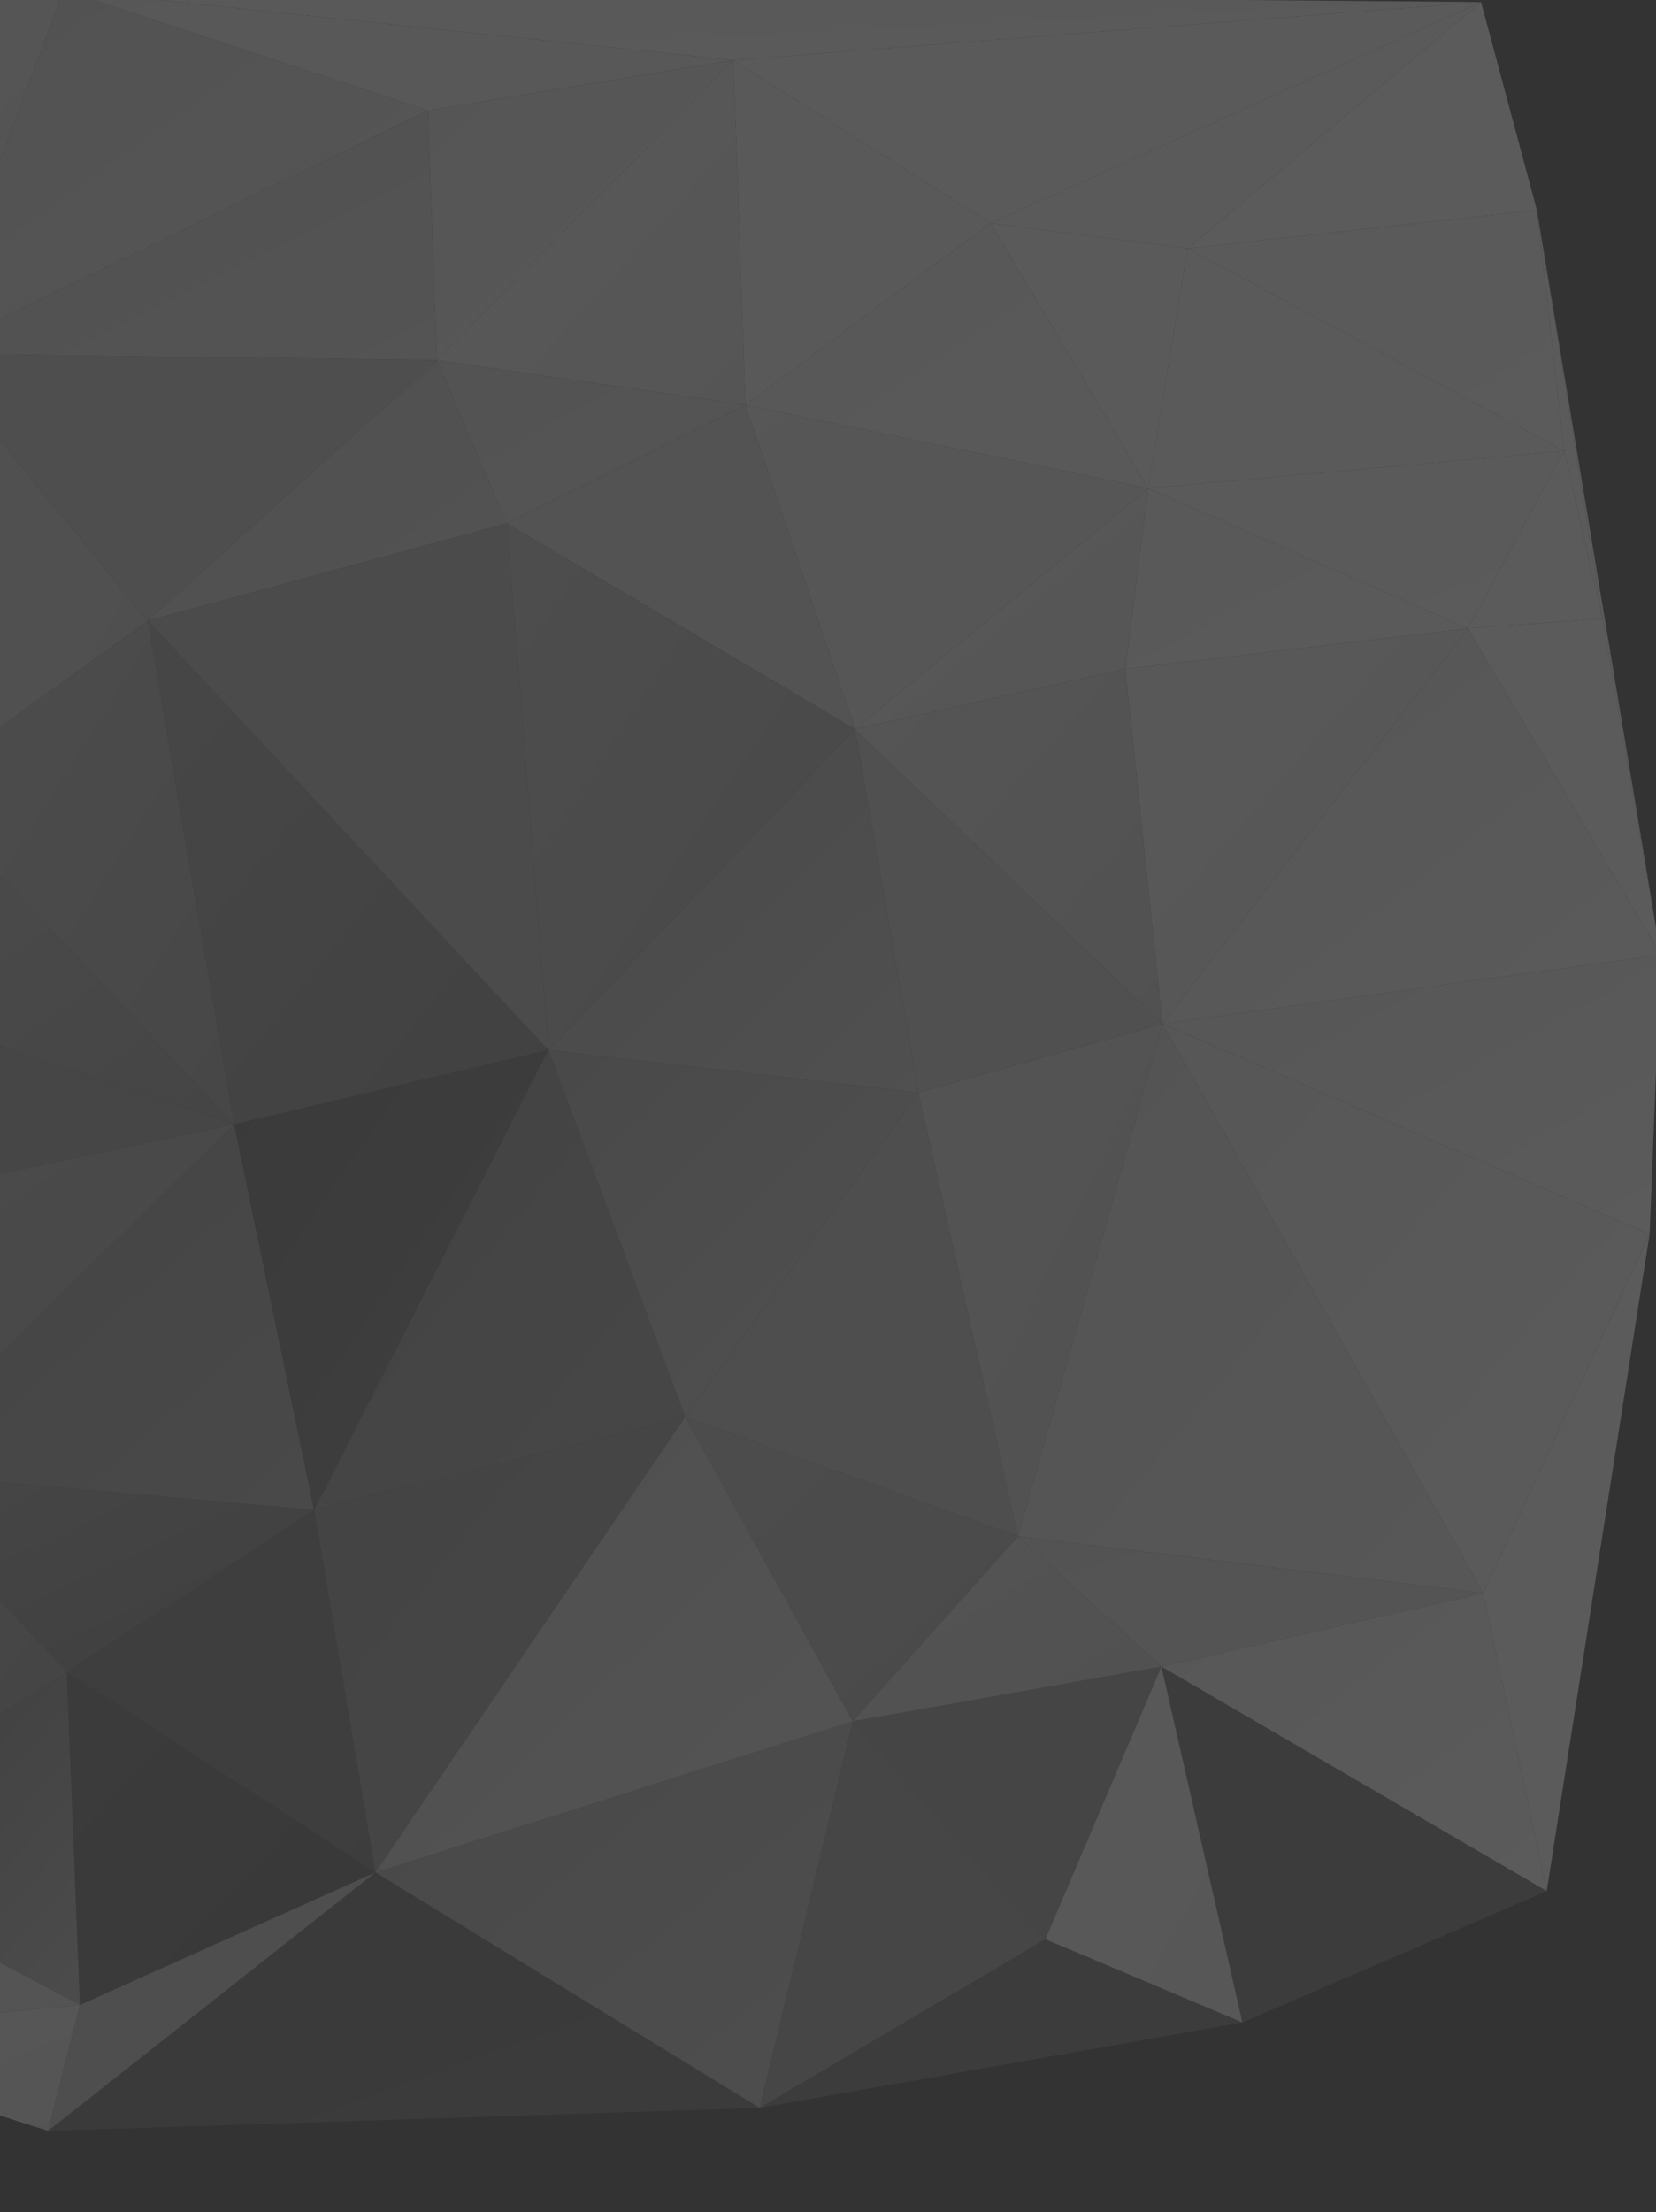 <svg id="レイヤー_1" data-name="レイヤー 1" xmlns="http://www.w3.org/2000/svg" xmlns:xlink="http://www.w3.org/1999/xlink" width="2123" height="2835" viewBox="0 0 2123 2835">
  <rect x="0" y="0" width="2123" height="2835" fill="#333333" stroke="none"/>
  <defs>
    <style>
      .cls-1 {
        fill: none;
      }

      .cls-2 {
        clip-path: url(#clip-path);
      }

      .cls-3 {
        opacity: 0.2;
      }

      .cls-4 {
        fill: url(#linear-gradient);
      }

      .cls-5 {
        fill: url(#linear-gradient-2);
      }

      .cls-6 {
        fill: url(#linear-gradient-3);
      }

      .cls-7 {
        fill: url(#linear-gradient-4);
      }

      .cls-33, .cls-35, .cls-8 {
        opacity: 0.5;
      }

      .cls-8 {
        fill: url(#linear-gradient-5);
      }

      .cls-24, .cls-26, .cls-9 {
        opacity: 0.8;
      }

      .cls-9 {
        fill: url(#linear-gradient-6);
      }

      .cls-10 {
        fill: url(#linear-gradient-7);
      }

      .cls-11 {
        fill: url(#linear-gradient-8);
      }

      .cls-12 {
        fill: url(#linear-gradient-9);
      }

      .cls-13 {
        fill: url(#linear-gradient-10);
      }

      .cls-14 {
        fill: url(#linear-gradient-11);
      }

      .cls-15 {
        fill: url(#linear-gradient-12);
      }

      .cls-16 {
        fill: url(#linear-gradient-13);
      }

      .cls-17 {
        fill: url(#linear-gradient-14);
      }

      .cls-18 {
        fill: url(#linear-gradient-15);
      }

      .cls-19 {
        fill: url(#linear-gradient-16);
      }

      .cls-20 {
        fill: url(#linear-gradient-17);
      }

      .cls-21 {
        fill: url(#linear-gradient-18);
      }

      .cls-22 {
        fill: url(#linear-gradient-19);
      }

      .cls-23 {
        fill: url(#linear-gradient-20);
      }

      .cls-24 {
        fill: url(#linear-gradient-21);
      }

      .cls-25 {
        fill: url(#linear-gradient-22);
      }

      .cls-26 {
        fill: url(#linear-gradient-23);
      }

      .cls-27 {
        fill: url(#linear-gradient-24);
      }

      .cls-28 {
        fill: url(#linear-gradient-25);
      }

      .cls-29 {
        fill: url(#linear-gradient-26);
      }

      .cls-30 {
        fill: url(#linear-gradient-27);
      }

      .cls-31 {
        fill: url(#linear-gradient-28);
      }

      .cls-32 {
        fill: url(#linear-gradient-29);
      }

      .cls-33 {
        fill: url(#linear-gradient-30);
      }

      .cls-34 {
        fill: url(#linear-gradient-31);
      }

      .cls-35 {
        fill: url(#linear-gradient-32);
      }

      .cls-36, .cls-69, .cls-75 {
        opacity: 0.25;
      }

      .cls-36 {
        fill: url(#linear-gradient-33);
      }

      .cls-37 {
        opacity: 0.7;
        fill: url(#linear-gradient-34);
      }

      .cls-38 {
        fill: url(#linear-gradient-35);
      }

      .cls-39 {
        fill: url(#linear-gradient-36);
      }

      .cls-40 {
        fill: url(#linear-gradient-37);
      }

      .cls-41 {
        fill: url(#linear-gradient-38);
      }

      .cls-42 {
        fill: url(#linear-gradient-39);
      }

      .cls-43 {
        fill: url(#linear-gradient-40);
      }

      .cls-44 {
        fill: url(#linear-gradient-41);
      }

      .cls-45 {
        fill: url(#linear-gradient-42);
      }

      .cls-46 {
        fill: url(#linear-gradient-43);
      }

      .cls-47 {
        fill: url(#linear-gradient-44);
      }

      .cls-48 {
        fill: url(#linear-gradient-45);
      }

      .cls-49 {
        fill: url(#linear-gradient-46);
      }

      .cls-50 {
        fill: url(#linear-gradient-47);
      }

      .cls-51 {
        fill: url(#linear-gradient-48);
      }

      .cls-52 {
        fill: url(#linear-gradient-49);
      }

      .cls-53 {
        fill: url(#linear-gradient-50);
      }

      .cls-54 {
        fill: url(#linear-gradient-51);
      }

      .cls-55 {
        fill: url(#linear-gradient-52);
      }

      .cls-56 {
        fill: url(#linear-gradient-53);
      }

      .cls-57 {
        fill: url(#linear-gradient-54);
      }

      .cls-58 {
        fill: url(#linear-gradient-55);
      }

      .cls-59 {
        fill: url(#linear-gradient-56);
      }

      .cls-60 {
        fill: url(#linear-gradient-57);
      }

      .cls-61 {
        fill: url(#linear-gradient-58);
      }

      .cls-62 {
        fill: url(#linear-gradient-59);
      }

      .cls-63 {
        fill: url(#linear-gradient-60);
      }

      .cls-64 {
        fill: url(#linear-gradient-61);
      }

      .cls-65 {
        fill: url(#linear-gradient-62);
      }

      .cls-66 {
        fill: url(#linear-gradient-63);
      }

      .cls-67 {
        fill: url(#linear-gradient-64);
      }

      .cls-68 {
        fill: url(#linear-gradient-65);
      }

      .cls-69 {
        fill: url(#linear-gradient-66);
      }

      .cls-70 {
        fill: url(#linear-gradient-67);
      }

      .cls-71 {
        fill: url(#linear-gradient-68);
      }

      .cls-72 {
        fill: url(#linear-gradient-69);
      }

      .cls-73 {
        fill: url(#linear-gradient-70);
      }

      .cls-74 {
        fill: url(#linear-gradient-71);
      }

      .cls-75 {
        fill: url(#linear-gradient-72);
      }
    </style>
    <clipPath id="clip-path">
      <rect class="cls-1" width="2123" height="2835"/>
    </clipPath>
    <linearGradient id="linear-gradient" x1="992.54" y1="2001.55" x2="993.95" y2="2000.15" gradientTransform="matrix(396, 0, 0, -352, -393212.03, 705996.73)" gradientUnits="userSpaceOnUse">
      <stop offset="0" stop-color="#868686"/>
      <stop offset="1" stop-color="#a0a0a0"/>
    </linearGradient>
    <linearGradient id="linear-gradient-2" x1="992.14" y1="2003.59" x2="993.54" y2="2002.19" gradientTransform="matrix(282, 0, 0, -169, -278736.36, 340603)" gradientUnits="userSpaceOnUse">
      <stop offset="0" stop-color="#d6d6d6"/>
      <stop offset="1" stop-color="#c6c6c6"/>
    </linearGradient>
    <linearGradient id="linear-gradient-3" x1="993.77" y1="2005.81" x2="995.18" y2="2004.41" gradientTransform="matrix(425, 0, 0, -119, -421068.1, 240665.95)" gradientUnits="userSpaceOnUse">
      <stop offset="0" stop-color="#d3d3d3"/>
      <stop offset="1" stop-color="#dbdbdb"/>
    </linearGradient>
    <linearGradient id="linear-gradient-4" x1="992.66" y1="2003.58" x2="994.06" y2="2002.18" gradientTransform="matrix(396, 0, 0, -183, -393212.03, 368526.37)" gradientUnits="userSpaceOnUse">
      <stop offset="0" stop-color="#929292"/>
      <stop offset="1" stop-color="#6d6d6d"/>
    </linearGradient>
    <linearGradient id="linear-gradient-5" x1="991.08" y1="2001.17" x2="992.48" y2="1999.76" gradientTransform="matrix(282, 0, 0, -304, -279454.36, 610557.15)" gradientUnits="userSpaceOnUse">
      <stop offset="0" stop-color="#858585"/>
      <stop offset="1" stop-color="#676767"/>
    </linearGradient>
    <linearGradient id="linear-gradient-6" x1="991.4" y1="2001.45" x2="992.8" y2="2000.05" gradientTransform="matrix(282, 0, 0, -331, -279454.36, 664375.17)" gradientUnits="userSpaceOnUse">
      <stop offset="0" stop-color="#7c7c7c"/>
      <stop offset="1" stop-color="#737373"/>
    </linearGradient>
    <linearGradient id="linear-gradient-7" x1="990.13" y1="2001.07" x2="991.53" y2="1999.67" gradientTransform="matrix(254, 0, 0, -346, -251809.67, 694321.28)" gradientUnits="userSpaceOnUse">
      <stop offset="0" stop-color="#979797"/>
      <stop offset="1" stop-color="#8a8a8a"/>
    </linearGradient>
    <linearGradient id="linear-gradient-8" x1="990.73" y1="2001.51" x2="992.13" y2="2000.11" gradientTransform="matrix(266, 0, 0, -304, -263766.25, 610557.15)" gradientUnits="userSpaceOnUse">
      <stop offset="0" stop-color="#606060"/>
      <stop offset="1" stop-color="#adadad"/>
    </linearGradient>
    <linearGradient id="linear-gradient-9" x1="989.08" y1="2001.76" x2="990.48" y2="2000.36" gradientTransform="matrix(211, 0, 0, -396, -208848.23, 793237.25)" gradientUnits="userSpaceOnUse">
      <stop offset="0" stop-color="#c7c7c7"/>
      <stop offset="1" stop-color="#bebebe"/>
    </linearGradient>
    <linearGradient id="linear-gradient-10" x1="991.37" y1="2001.45" x2="992.77" y2="2000.05" gradientTransform="matrix(290, 0, 0, -460, -287562.52, 921400.68)" gradientUnits="userSpaceOnUse">
      <stop offset="0" stop-color="#b3b3b3"/>
      <stop offset="1" stop-color="#959595"/>
    </linearGradient>
    <linearGradient id="linear-gradient-11" x1="993.35" y1="2004.48" x2="994.75" y2="2003.08" gradientTransform="matrix(380, 0, 0, -219, -376111.91, 439364.06)" gradientUnits="userSpaceOnUse">
      <stop offset="0" stop-color="#f5f5f5"/>
      <stop offset="1" stop-color="#f7f7f7"/>
    </linearGradient>
    <linearGradient id="linear-gradient-12" x1="993.67" y1="2005.08" x2="995.07" y2="2003.68" gradientTransform="matrix(344, 0, 0, -220, -340206.15, 441327.8)" gradientUnits="userSpaceOnUse">
      <stop offset="0" stop-color="#f6f6f6"/>
      <stop offset="1" stop-color="#f8f8f8"/>
    </linearGradient>
    <linearGradient id="linear-gradient-13" x1="991.79" y1="2003.19" x2="993.2" y2="2001.79" gradientTransform="matrix(282, 0, 0, -315, -279116.36, 631071.31)" gradientUnits="userSpaceOnUse">
      <stop offset="0" stop-color="#ededed"/>
      <stop offset="1" stop-color="#ddd"/>
    </linearGradient>
    <linearGradient id="linear-gradient-14" x1="993.31" y1="2004.14" x2="994.72" y2="2002.74" gradientTransform="matrix(464, 0, 0, -244, -460921.9, 489428.59)" gradientUnits="userSpaceOnUse">
      <stop offset="0" stop-color="#bababa"/>
      <stop offset="1" stop-color="#bcbcbc"/>
    </linearGradient>
    <linearGradient id="linear-gradient-15" x1="992.02" y1="2004.05" x2="993.42" y2="2002.65" gradientTransform="matrix(328, 0, 0, -238, -325214.04, 477442.14)" gradientUnits="userSpaceOnUse">
      <stop offset="0" stop-color="#bebebe"/>
      <stop offset="1" stop-color="#d0d0d0"/>
    </linearGradient>
    <linearGradient id="linear-gradient-16" x1="991.74" y1="2007.32" x2="993.15" y2="2005.91" gradientTransform="matrix(282, 0, 0, -149, -279116.36, 299554.18)" gradientUnits="userSpaceOnUse">
      <stop offset="0" stop-color="#d3d3d3"/>
      <stop offset="1" stop-color="#d7d7d7"/>
    </linearGradient>
    <linearGradient id="linear-gradient-17" x1="992.02" y1="2003.23" x2="993.42" y2="2001.83" gradientTransform="matrix(344, 0, 0, -332, -341577.15, 664985.91)" gradientUnits="userSpaceOnUse">
      <stop offset="0" stop-color="#e1e1e1"/>
      <stop offset="1" stop-color="#d4d4d4"/>
    </linearGradient>
    <linearGradient id="linear-gradient-18" x1="992.31" y1="2001.09" x2="993.71" y2="1999.69" gradientTransform="matrix(366, 0, 0, -460, -363076.56, 921400.68)" gradientUnits="userSpaceOnUse">
      <stop offset="0" stop-color="#949494"/>
      <stop offset="1" stop-color="#787878"/>
    </linearGradient>
    <linearGradient id="linear-gradient-19" x1="992.78" y1="2001.53" x2="994.18" y2="2000.12" gradientTransform="matrix(366, 0, 0, -481, -363076.56, 963285.25)" gradientUnits="userSpaceOnUse">
      <stop offset="0" stop-color="#aaa"/>
      <stop offset="1" stop-color="#a9a9a9"/>
    </linearGradient>
    <linearGradient id="linear-gradient-20" x1="991.67" y1="2001.27" x2="993.07" y2="1999.87" gradientTransform="matrix(287, 0, 0, -420, -284283.27, 841843.03)" gradientUnits="userSpaceOnUse">
      <stop offset="0" stop-color="#555"/>
      <stop offset="1" stop-color="#6e6e6e"/>
    </linearGradient>
    <linearGradient id="linear-gradient-21" x1="992.43" y1="2001.99" x2="993.84" y2="2000.58" gradientTransform="matrix(304, 0, 0, -278, -300809.87, 558356.89)" gradientUnits="userSpaceOnUse">
      <stop offset="0" stop-color="#d0d0d0"/>
      <stop offset="1" stop-color="silver"/>
    </linearGradient>
    <linearGradient id="linear-gradient-22" x1="992.39" y1="2001.23" x2="993.79" y2="1999.82" gradientTransform="matrix(304, 0, 0, -405, -300809.87, 811900.92)" gradientUnits="userSpaceOnUse">
      <stop offset="0" stop-color="#b9b9b9"/>
      <stop offset="1" stop-color="#bababa"/>
    </linearGradient>
    <linearGradient id="linear-gradient-23" x1="992.46" y1="2000.94" x2="993.87" y2="1999.54" gradientTransform="matrix(339, 0, 0, -416, -336022.24, 834183.07)" gradientUnits="userSpaceOnUse">
      <stop offset="0" stop-color="#989898"/>
      <stop offset="1" stop-color="#aeaeae"/>
    </linearGradient>
    <linearGradient id="linear-gradient-24" x1="992.28" y1="2001.05" x2="993.68" y2="1999.65" gradientTransform="matrix(339, 0, 0, -420, -336022.24, 841843.03)" gradientUnits="userSpaceOnUse">
      <stop offset="0" stop-color="gray"/>
      <stop offset="1" stop-color="#959595"/>
    </linearGradient>
    <linearGradient id="linear-gradient-25" x1="993.22" y1="2000.76" x2="994.62" y2="1999.36" gradientTransform="matrix(436, 0, 0, -416, -432615.21, 834183.07)" gradientUnits="userSpaceOnUse">
      <stop offset="0" stop-color="#bbb"/>
      <stop offset="1" stop-color="#d8d8d8"/>
    </linearGradient>
    <linearGradient id="linear-gradient-26" x1="992.74" y1="2001.89" x2="994.14" y2="2000.49" gradientTransform="matrix(338, 0, 0, -335, -334811.86, 671950.13)" gradientUnits="userSpaceOnUse">
      <stop offset="0" stop-color="#9f9f9f"/>
      <stop offset="1" stop-color="#c5c5c5"/>
    </linearGradient>
    <linearGradient id="linear-gradient-27" x1="992.62" y1="2002.31" x2="994.02" y2="2000.9" gradientTransform="matrix(420, 0, 0, -308, -417222.19, 617744.12)" gradientUnits="userSpaceOnUse">
      <stop offset="0" stop-color="#b0b0b0"/>
      <stop offset="1" stop-color="#8b8b8b"/>
    </linearGradient>
    <linearGradient id="linear-gradient-28" x1="991.48" y1="2001.1" x2="992.88" y2="1999.69" gradientTransform="matrix(223, 0, 0, -468, -219889.83, 937758.6)" gradientUnits="userSpaceOnUse">
      <stop offset="0" stop-color="#d3d3d3"/>
      <stop offset="1" stop-color="#ccc"/>
    </linearGradient>
    <linearGradient id="linear-gradient-29" x1="993.61" y1="2000.53" x2="995.02" y2="1999.12" gradientTransform="matrix(425, 0, 0, -520, -421068.1, 1041693.15)" gradientUnits="userSpaceOnUse">
      <stop offset="0" stop-color="#d6d6d6"/>
      <stop offset="1" stop-color="#e6e6e6"/>
    </linearGradient>
    <linearGradient id="linear-gradient-30" x1="992.52" y1="2002.17" x2="993.93" y2="2000.77" gradientTransform="matrix(282, 0, 0, -249, -278736.36, 500621.29)" gradientUnits="userSpaceOnUse">
      <stop offset="0" stop-color="#e7e7e7"/>
      <stop offset="1" stop-color="#e0e0e0"/>
    </linearGradient>
    <linearGradient id="linear-gradient-31" x1="990.33" y1="2001.14" x2="991.73" y2="1999.73" gradientTransform="matrix(180, 0, 0, -325, -176929.39, 652525.72)" gradientUnits="userSpaceOnUse">
      <stop offset="0" stop-color="#ececec"/>
      <stop offset="1" stop-color="#e7e7e7"/>
    </linearGradient>
    <linearGradient id="linear-gradient-32" x1="991.65" y1="2000.75" x2="993.05" y2="1999.35" gradientTransform="matrix(261, 0, 0, -353, -257897.34, 708540.47)" gradientUnits="userSpaceOnUse">
      <stop offset="0" stop-color="#ececec"/>
      <stop offset="1" stop-color="#efefef"/>
    </linearGradient>
    <linearGradient id="linear-gradient-33" x1="993.55" y1="2003.13" x2="994.96" y2="2001.73" gradientTransform="matrix(441, 0, 0, -154, -437246.12, 310989.88)" gradientUnits="userSpaceOnUse">
      <stop offset="0" stop-color="#e9e9e9"/>
      <stop offset="1" stop-color="#f2f2f2"/>
    </linearGradient>
    <linearGradient id="linear-gradient-34" x1="993.55" y1="2001.16" x2="994.96" y2="1999.76" gradientTransform="matrix(436, 0, 0, -353, -432615.21, 708540.47)" gradientUnits="userSpaceOnUse">
      <stop offset="0" stop-color="#cacaca"/>
      <stop offset="1" stop-color="#f2f2f2"/>
    </linearGradient>
    <linearGradient id="linear-gradient-35" x1="990.29" y1="2002.88" x2="991.7" y2="2001.48" gradientTransform="matrix(266, 0, 0, -165, -263766.25, 332895.03)" gradientUnits="userSpaceOnUse">
      <stop offset="0" stop-color="#dbdbdb"/>
      <stop offset="1" stop-color="#d8d8d8"/>
    </linearGradient>
    <linearGradient id="linear-gradient-36" x1="992.91" y1="2002.9" x2="994.31" y2="2001.5" gradientTransform="matrix(481, 0, 0, -242, -478062.4, 485994.1)" gradientUnits="userSpaceOnUse">
      <stop offset="0" stop-color="#949494"/>
      <stop offset="1" stop-color="#8f8f8f"/>
    </linearGradient>
    <linearGradient id="linear-gradient-37" x1="993.23" y1="2002.01" x2="994.63" y2="2000.6" gradientTransform="matrix(481, 0, 0, -317, -478062.4, 636040.79)" gradientUnits="userSpaceOnUse">
      <stop offset="0" stop-color="#acacac"/>
      <stop offset="1" stop-color="#949494"/>
    </linearGradient>
    <linearGradient id="linear-gradient-38" x1="991.15" y1="2003.01" x2="992.55" y2="2001.6" gradientTransform="matrix(235, 0, 0, -315, -232015.41, 631071.31)" gradientUnits="userSpaceOnUse">
      <stop offset="0" stop-color="#f2f2f2"/>
      <stop offset="1" stop-color="#ededed"/>
    </linearGradient>
    <linearGradient id="linear-gradient-39" x1="993.12" y1="2004.21" x2="994.53" y2="2002.81" gradientTransform="matrix(368, 0, 0, -242, -364523.32, 485312.1)" xlink:href="#linear-gradient-33"/>
    <linearGradient id="linear-gradient-40" x1="990.52" y1="2004.49" x2="991.93" y2="2003.08" gradientTransform="matrix(180, 0, 0, -242, -176979.39, 485312.1)" gradientUnits="userSpaceOnUse">
      <stop offset="0" stop-color="#f4f4f4"/>
      <stop offset="1" stop-color="#f4f4f4"/>
    </linearGradient>
    <linearGradient id="linear-gradient-41" x1="994.76" y1="2005.85" x2="996.16" y2="2004.45" gradientTransform="matrix(683, 0, 0, -202, -678394.68, 405160.46)" gradientUnits="userSpaceOnUse">
      <stop offset="0" stop-color="#f6f6f6"/>
      <stop offset="1" stop-color="#f7f7f7"/>
    </linearGradient>
    <linearGradient id="linear-gradient-42" x1="993.96" y1="2005.05" x2="995.37" y2="2003.65" gradientTransform="matrix(448, 0, 0, -225, -444009.79, 451131.51)" xlink:href="#linear-gradient-41"/>
    <linearGradient id="linear-gradient-43" x1="993.11" y1="2004.96" x2="994.51" y2="2003.56" gradientTransform="matrix(319, 0, 0, -225, -315296.6, 451131.51)" gradientUnits="userSpaceOnUse">
      <stop offset="0" stop-color="#f7f7f7"/>
      <stop offset="1" stop-color="#f9f9f9"/>
    </linearGradient>
    <linearGradient id="linear-gradient-44" x1="995.37" y1="2020.98" x2="996.78" y2="2019.58" gradientTransform="matrix(1295, 0, 0, -64, -1288792.53, 129323.18)" gradientUnits="userSpaceOnUse">
      <stop offset="0" stop-color="#eee"/>
      <stop offset="1" stop-color="#f6f6f6"/>
    </linearGradient>
    <linearGradient id="linear-gradient-45" x1="994.16" y1="2000.83" x2="995.56" y2="1999.43" gradientTransform="matrix(445, 0, 0, -520, -440863.65, 1041693.15)" gradientUnits="userSpaceOnUse">
      <stop offset="0" stop-color="#e3e3e3"/>
      <stop offset="1" stop-color="#fbfbfb"/>
    </linearGradient>
    <linearGradient id="linear-gradient-46" x1="994.37" y1="2003.17" x2="995.77" y2="2001.76" gradientTransform="matrix(455, 0, 0, -255, -450827.47, 511963.74)" gradientUnits="userSpaceOnUse">
      <stop offset="0" stop-color="#e0e0e0"/>
      <stop offset="1" stop-color="#fafafa"/>
    </linearGradient>
    <linearGradient id="linear-gradient-47" x1="992.76" y1="2005.94" x2="994.16" y2="2004.54" gradientTransform="matrix(313, 0, 0, -165, -309375.31, 331651.03)" gradientUnits="userSpaceOnUse">
      <stop offset="0" stop-color="#f0f0f0"/>
      <stop offset="1" stop-color="#f5f5f5"/>
    </linearGradient>
    <linearGradient id="linear-gradient-48" x1="993.07" y1="2002.05" x2="994.47" y2="2000.65" gradientTransform="matrix(313, 0, 0, -361, -309375.31, 723532.41)" gradientUnits="userSpaceOnUse">
      <stop offset="0" stop-color="#ebebeb"/>
      <stop offset="1" stop-color="#e5e5e5"/>
    </linearGradient>
    <linearGradient id="linear-gradient-49" x1="993.91" y1="2006.71" x2="995.31" y2="2005.3" gradientTransform="matrix(380, 0, 0, -162, -376111.91, 325620.81)" xlink:href="#linear-gradient-12"/>
    <linearGradient id="linear-gradient-50" x1="993.97" y1="2001.88" x2="995.37" y2="2000.47" gradientTransform="matrix(455, 0, 0, -361, -450827.47, 723532.41)" gradientUnits="userSpaceOnUse">
      <stop offset="0" stop-color="#dfdfdf"/>
      <stop offset="1" stop-color="#f8f8f8"/>
    </linearGradient>
    <linearGradient id="linear-gradient-51" x1="993" y1="2002.89" x2="994.4" y2="2001.49" gradientTransform="matrix(456, 0, 0, -332, -452950.85, 664985.91)" gradientUnits="userSpaceOnUse">
      <stop offset="0" stop-color="#cbcbcb"/>
      <stop offset="1" stop-color="#e2e2e2"/>
    </linearGradient>
    <linearGradient id="linear-gradient-52" x1="993.17" y1="2004.76" x2="994.58" y2="2003.36" gradientTransform="matrix(464, 0, 0, -228, -460921.9, 457226.73)" gradientUnits="userSpaceOnUse">
      <stop offset="0" stop-color="#c5c5c5"/>
      <stop offset="1" stop-color="#d6d6d6"/>
    </linearGradient>
    <linearGradient id="linear-gradient-53" x1="994.01" y1="2011.61" x2="995.42" y2="2010.2" gradientTransform="matrix(612, 0, 0, -110, -608263.56, 221265.27)" gradientUnits="userSpaceOnUse">
      <stop offset="0" stop-color="#e8e8e8"/>
      <stop offset="1" stop-color="#ececec"/>
    </linearGradient>
    <linearGradient id="linear-gradient-54" x1="991.71" y1="2003.83" x2="993.11" y2="2002.42" gradientTransform="matrix(279, 0, 0, -274, -276135.22, 549122.91)" gradientUnits="userSpaceOnUse">
      <stop offset="0" stop-color="#dcdcdc"/>
      <stop offset="1" stop-color="#ebebeb"/>
    </linearGradient>
    <linearGradient id="linear-gradient-55" x1="993.15" y1="2003.02" x2="994.56" y2="2001.61" gradientTransform="matrix(368, 0, 0, -296, -364523.32, 593410.22)" gradientUnits="userSpaceOnUse">
      <stop offset="0" stop-color="#e4e4e4"/>
      <stop offset="1" stop-color="#ddd"/>
    </linearGradient>
    <linearGradient id="linear-gradient-56" x1="992.08" y1="2001.98" x2="993.48" y2="2000.57" gradientTransform="matrix(281, 0, 0, -332, -277737.98, 665660.91)" gradientUnits="userSpaceOnUse">
      <stop offset="0" stop-color="#c3c3c3"/>
      <stop offset="1" stop-color="#c2c2c2"/>
    </linearGradient>
    <linearGradient id="linear-gradient-57" x1="992.09" y1="2004.35" x2="993.5" y2="2002.94" gradientTransform="matrix(268, 0, 0, -220, -264785.02, 441581.8)" gradientUnits="userSpaceOnUse">
      <stop offset="0" stop-color="#eaeaea"/>
      <stop offset="1" stop-color="#dedede"/>
    </linearGradient>
    <linearGradient id="linear-gradient-58" x1="992.54" y1="2002.59" x2="993.94" y2="2001.19" gradientTransform="matrix(281, 0, 0, -324, -277737.98, 649615.98)" gradientUnits="userSpaceOnUse">
      <stop offset="0" stop-color="#ddd"/>
      <stop offset="1" stop-color="#c9c9c9"/>
    </linearGradient>
    <linearGradient id="linear-gradient-59" x1="992.48" y1="2003.12" x2="993.88" y2="2001.72" gradientTransform="matrix(318, 0, 0, -296, -314922.22, 593410.22)" gradientUnits="userSpaceOnUse">
      <stop offset="0" stop-color="#d1d1d1"/>
      <stop offset="1" stop-color="#d0d0d0"/>
    </linearGradient>
    <linearGradient id="linear-gradient-60" x1="992.27" y1="2001.18" x2="993.67" y2="1999.78" gradientTransform="matrix(318, 0, 0, -481, -314922.22, 963285.25)" gradientUnits="userSpaceOnUse">
      <stop offset="0" stop-color="#b5b5b5"/>
      <stop offset="1" stop-color="#9d9d9d"/>
    </linearGradient>
    <linearGradient id="linear-gradient-61" x1="992.63" y1="2002.17" x2="994.03" y2="2000.77" gradientTransform="matrix(338, 0, 0, -332, -334811.86, 665660.91)" gradientUnits="userSpaceOnUse">
      <stop offset="0" stop-color="#9f9f9f"/>
      <stop offset="1" stop-color="#c2c2c2"/>
    </linearGradient>
    <linearGradient id="linear-gradient-62" x1="988.77" y1="2006.34" x2="990.18" y2="2004.93" gradientTransform="matrix(123, 0, 0, -162, -119749.61, 325620.81)" gradientUnits="userSpaceOnUse">
      <stop offset="0" stop-color="#f8f8f8"/>
      <stop offset="1" stop-color="#f8f8f8"/>
    </linearGradient>
    <linearGradient id="linear-gradient-63" x1="991.37" y1="2002.84" x2="992.77" y2="2001.43" gradientTransform="matrix(176, 0, 0, -307, -172557.87, 615591.38)" gradientUnits="userSpaceOnUse">
      <stop offset="0" stop-color="#f9f9f9"/>
      <stop offset="1" stop-color="#fbfbfb"/>
    </linearGradient>
    <linearGradient id="linear-gradient-64" x1="981.35" y1="2002.26" x2="982.76" y2="2000.86" gradientTransform="matrix(60, 0, 0, -373, -56914.55, 747135.3)" gradientUnits="userSpaceOnUse">
      <stop offset="0" stop-color="#f9f9f9"/>
      <stop offset="1" stop-color="#f8f8f8"/>
    </linearGradient>
    <linearGradient id="linear-gradient-65" x1="988.43" y1="2000.7" x2="989.83" y2="1999.3" gradientTransform="matrix(113, 0, 0, -680, -109722.79, 1360748.84)" gradientUnits="userSpaceOnUse">
      <stop offset="0" stop-color="#f9f9f9"/>
      <stop offset="1" stop-color="#fafafa"/>
    </linearGradient>
    <linearGradient id="linear-gradient-66" x1="993.29" y1="2001.05" x2="994.69" y2="1999.65" gradientTransform="matrix(352, 0, 0, -325, -348201.21, 652525.72)" gradientUnits="userSpaceOnUse">
      <stop offset="0" stop-color="#e6e6e6"/>
      <stop offset="1" stop-color="#fafafa"/>
    </linearGradient>
    <linearGradient id="linear-gradient-67" x1="993.64" y1="2001.99" x2="995.05" y2="2000.58" gradientTransform="matrix(352, 0, 0, -272, -348201.21, 546525.43)" gradientUnits="userSpaceOnUse">
      <stop offset="0" stop-color="#e5e5e5"/>
      <stop offset="1" stop-color="#fafafa"/>
    </linearGradient>
    <linearGradient id="linear-gradient-68" x1="990.48" y1="2000.47" x2="991.88" y2="1999.07" gradientTransform="matrix(152, 0, 0, -600, -148630.7, 1201784.55)" gradientUnits="userSpaceOnUse">
      <stop offset="0" stop-color="#fafafa"/>
      <stop offset="1" stop-color="#fbfbfb"/>
    </linearGradient>
    <linearGradient id="linear-gradient-69" x1="990.74" y1="2004.88" x2="992.14" y2="2003.48" gradientTransform="matrix(260, 0, 0, -115, -257781.96, 233098.97)" gradientUnits="userSpaceOnUse">
      <stop offset="0" stop-color="#e8e8e8"/>
      <stop offset="1" stop-color="#d8d8d8"/>
    </linearGradient>
    <linearGradient id="linear-gradient-70" x1="991.54" y1="2001.81" x2="992.95" y2="2000.4" gradientTransform="matrix(299, 0, 0, -236, -296409.95, 474825.66)" gradientUnits="userSpaceOnUse">
      <stop offset="0" stop-color="#b6b6b6"/>
      <stop offset="1" stop-color="#bababa"/>
    </linearGradient>
    <linearGradient id="linear-gradient-71" x1="992.85" y1="2003.49" x2="994.26" y2="2002.08" gradientTransform="matrix(457, 0, 0, -146, -454295.23, 295028.95)" gradientUnits="userSpaceOnUse">
      <stop offset="0" stop-color="#e2e2e2"/>
      <stop offset="1" stop-color="#e9e9e9"/>
    </linearGradient>
    <linearGradient id="linear-gradient-72" x1="993.97" y1="2001.62" x2="995.37" y2="2000.21" gradientTransform="matrix(650, 0, 0, -236, -646140.08, 474825.66)" gradientUnits="userSpaceOnUse">
      <stop offset="0" stop-color="#b3b3b3"/>
      <stop offset="1" stop-color="#e2e2e2"/>
    </linearGradient>
  </defs>
  <title>p_section</title>
  <g class="cls-2">
    <g class="cls-3">
      <polygon id="triangle36" class="cls-4" points="300.31 1441.02 402.75 1934.99 -152.96 1885.87 300.31 1441.02"/>
      <polygon id="triangle36-2" data-name="triangle36" class="cls-5" points="1093.19 2205.83 1488.93 2135.66 1305.09 1968.67 1093.19 2205.83"/>
      <polygon id="triangle36-3" data-name="triangle36" class="cls-6" points="1488.93 2135.66 1901.5 2041.64 1305.09 1968.67 1488.93 2135.66"/>
      <polygon id="triangle36-4" data-name="triangle36" class="cls-7" points="-152.96 1885.87 402.75 1934.99 85.61 2142.68 -152.96 1885.87"/>
      <polygon id="triangle36-5" data-name="triangle36" class="cls-8" points="102.44 2569.29 481.34 2399.49 85.61 2142.68 102.44 2569.29"/>
      <polygon id="triangle36-6" data-name="triangle36" class="cls-9" points="402.75 1934.99 481.34 2399.49 85.61 2142.68 402.75 1934.99"/>
      <polygon id="triangle36-7" data-name="triangle36" class="cls-10" points="-152.96 1885.87 85.61 2142.68 -270.84 2371.42 -152.96 1885.87"/>
      <polygon id="triangle36-8" data-name="triangle36" class="cls-11" points="85.61 2142.68 102.44 2569.29 -270.84 2371.42 85.61 2142.68"/>
      <polygon id="triangle36-9" data-name="triangle36" class="cls-12" points="-106.65 1008.79 -91.21 453.08 189.45 795.49 -106.65 1008.79"/>
      <polygon id="triangle36-10" data-name="triangle36" class="cls-13" points="-106.65 1008.79 300.31 1441.02 189.45 795.49 -106.65 1008.79"/>
      <polygon id="triangle36-11" data-name="triangle36" class="cls-14" points="1472.09 625.69 1522.61 318.36 2005.35 577.98 1472.09 625.69"/>
      <polygon id="triangle36-12" data-name="triangle36" class="cls-15" points="1522.61 318.36 1970.27 269.24 2005.35 577.98 1522.61 318.36"/>
      <polygon id="triangle36-13" data-name="triangle36" class="cls-16" points="940.23 76.99 955.66 519.04 559.93 461.5 940.23 76.99"/>
      <polygon id="triangle36-14" data-name="triangle36" class="cls-17" points="-91.21 453.08 189.45 795.49 559.93 461.5 -91.21 453.08"/>
      <polygon id="triangle36-15" data-name="triangle36" class="cls-18" points="189.45 795.49 649.74 670.59 559.93 461.5 189.45 795.49"/>
      <polygon id="triangle36-16" data-name="triangle36" class="cls-19" points="649.74 670.59 955.66 519.04 559.93 461.5 649.74 670.59"/>
      <polygon id="triangle36-17" data-name="triangle36" class="cls-20" points="-401.35 46.12 -91.21 453.08 81.39 -12.82 -401.35 46.12"/>
      <polygon id="triangle36-18" data-name="triangle36" class="cls-21" points="189.45 795.49 300.31 1441.02 703.07 1345.59 189.45 795.49"/>
      <polygon id="triangle36-19" data-name="triangle36" class="cls-22" points="189.45 795.49 649.74 670.59 703.07 1345.59 189.45 795.49"/>
      <polygon id="triangle36-20" data-name="triangle36" class="cls-23" points="300.31 1441.02 402.75 1934.99 703.07 1345.59 300.31 1441.02"/>
      <polygon id="triangle36-21" data-name="triangle36" class="cls-24" points="1093.19 2205.83 1305.09 1968.67 878.48 1815.7 1093.19 2205.83"/>
      <polygon id="triangle36-22" data-name="triangle36" class="cls-25" points="1177.39 1400.32 1305.09 1968.67 878.48 1815.7 1177.39 1400.32"/>
      <polygon id="triangle36-23" data-name="triangle36" class="cls-26" points="402.75 1934.99 481.34 2399.49 878.48 1815.7 402.75 1934.99"/>
      <polygon id="triangle36-24" data-name="triangle36" class="cls-27" points="402.75 1934.99 703.07 1345.59 878.48 1815.7 402.75 1934.99"/>
      <polygon id="triangle36-25" data-name="triangle36" class="cls-28" points="481.34 2399.49 1093.19 2205.83 878.48 1815.7 481.34 2399.49"/>
      <polygon id="triangle36-26" data-name="triangle36" class="cls-29" points="703.07 1345.59 1177.39 1400.32 878.48 1815.7 703.07 1345.59"/>
      <polygon id="triangle36-27" data-name="triangle36" class="cls-30" points="-106.65 1008.79 300.31 1441.02 -289.08 1243.15 -106.65 1008.79"/>
      <polygon id="triangle36-28" data-name="triangle36" class="cls-31" points="1177.39 1400.32 1305.09 1968.67 1490.33 1311.91 1177.39 1400.32"/>
      <polygon id="triangle36-29" data-name="triangle36" class="cls-32" points="1305.09 1968.67 1901.5 2041.64 1490.33 1311.91 1305.09 1968.67"/>
      <polygon id="triangle36-30" data-name="triangle36" class="cls-33" points="1093.19 2205.83 1488.93 2135.66 1340.17 2485.09 1093.19 2205.83"/>
      <polygon id="triangle36-31" data-name="triangle36" class="cls-34" points="1340.17 2485.09 1488.93 2135.66 1592.77 2591.74 1340.17 2485.09"/>
      <polygon id="triangle36-32" data-name="triangle36" class="cls-35" points="1093.19 2205.83 1340.17 2485.09 973.91 2701.2 1093.19 2205.83"/>
      <polygon id="triangle36-33" data-name="triangle36" class="cls-36" points="1340.17 2485.09 1592.77 2591.74 973.91 2701.2 1340.17 2485.09"/>
      <polygon id="triangle36-34" data-name="triangle36" class="cls-37" points="481.34 2399.49 1093.19 2205.83 973.91 2701.2 481.34 2399.49"/>
      <polygon id="triangle36-35" data-name="triangle36" class="cls-38" points="-270.84 2371.42 102.44 2569.29 -262.42 2602.97 -270.84 2371.42"/>
      <polygon id="triangle36-36" data-name="triangle36" class="cls-39" points="-289.08 1243.15 300.31 1441.02 -374.69 1582.75 -289.08 1243.15"/>
      <polygon id="triangle36-37" data-name="triangle36" class="cls-40" points="-152.96 1885.87 300.31 1441.02 -374.69 1582.75 -152.96 1885.87"/>
      <polygon id="triangle36-38" data-name="triangle36" class="cls-41" points="940.23 76.99 955.66 519.04 1270.01 286.08 940.23 76.99"/>
      <polygon id="triangle36-39" data-name="triangle36" class="cls-42" points="955.66 519.04 1472.09 625.69 1270.01 286.08 955.66 519.04"/>
      <polygon id="triangle36-40" data-name="triangle36" class="cls-43" points="1472.09 625.69 1522.61 318.36 1270.01 286.08 1472.09 625.69"/>
      <polygon id="triangle36-41" data-name="triangle36" class="cls-44" points="940.23 76.99 1270.01 286.08 1898.7 2.61 940.23 76.99"/>
      <polygon id="triangle36-42" data-name="triangle36" class="cls-45" points="1270.01 286.08 1522.61 318.36 1898.7 2.61 1270.01 286.08"/>
      <polygon id="triangle36-43" data-name="triangle36" class="cls-46" points="1522.61 318.36 1970.27 269.24 1898.7 2.61 1522.61 318.36"/>
      <polygon id="triangle36-44" data-name="triangle36" class="cls-47" points="81.39 -12.82 940.23 76.99 1898.7 2.61 81.39 -12.82"/>
      <polygon id="triangle36-45" data-name="triangle36" class="cls-48" points="1490.33 1311.91 1901.5 2041.64 2114.81 1581.35 1490.33 1311.91"/>
      <polygon id="triangle36-46" data-name="triangle36" class="cls-49" points="1490.33 1311.91 2128.84 1223.5 2114.81 1581.35 1490.33 1311.91"/>
      <polygon id="triangle36-47" data-name="triangle36" class="cls-50" points="1442.62 857.24 1472.09 625.69 1881.86 805.31 1442.62 857.24"/>
      <polygon id="triangle36-48" data-name="triangle36" class="cls-51" points="1442.62 857.24 1490.33 1311.91 1881.86 805.31 1442.62 857.24"/>
      <polygon id="triangle36-49" data-name="triangle36" class="cls-52" points="1472.09 625.69 2005.35 577.98 1881.86 805.31 1472.09 625.69"/>
      <polygon id="triangle36-50" data-name="triangle36" class="cls-53" points="1490.33 1311.91 2128.84 1223.5 1881.86 805.31 1490.33 1311.91"/>
      <polygon id="triangle36-51" data-name="triangle36" class="cls-54" points="-91.21 453.08 81.39 -12.82 548.7 141.54 -91.21 453.08"/>
      <polygon id="triangle36-52" data-name="triangle36" class="cls-55" points="-91.21 453.08 559.93 461.5 548.7 141.54 -91.21 453.08"/>
      <polygon id="triangle36-53" data-name="triangle36" class="cls-56" points="81.39 -12.82 940.23 76.99 548.7 141.54 81.39 -12.82"/>
      <polygon id="triangle36-54" data-name="triangle36" class="cls-57" points="559.93 461.5 940.23 76.99 548.7 141.54 559.93 461.5"/>
      <polygon id="triangle36-55" data-name="triangle36" class="cls-58" points="955.66 519.04 1472.09 625.69 1096 934.42 955.66 519.04"/>
      <polygon id="triangle36-56" data-name="triangle36" class="cls-59" points="1177.39 1400.32 1490.33 1311.91 1096 934.42 1177.39 1400.32"/>
      <polygon id="triangle36-57" data-name="triangle36" class="cls-60" points="1442.62 857.24 1472.09 625.69 1096 934.42 1442.62 857.24"/>
      <polygon id="triangle36-58" data-name="triangle36" class="cls-61" points="1442.62 857.24 1490.33 1311.91 1096 934.42 1442.62 857.24"/>
      <polygon id="triangle36-59" data-name="triangle36" class="cls-62" points="649.74 670.59 955.66 519.04 1096 934.42 649.74 670.59"/>
      <polygon id="triangle36-60" data-name="triangle36" class="cls-63" points="649.74 670.59 703.07 1345.59 1096 934.42 649.74 670.59"/>
      <polygon id="triangle36-61" data-name="triangle36" class="cls-64" points="703.07 1345.59 1177.39 1400.32 1096 934.42 703.07 1345.59"/>
      <polygon id="triangle36-62" data-name="triangle36" class="cls-65" points="1881.86 805.31 2005.35 577.98 2054.47 792.68 1881.86 805.31"/>
      <polygon id="triangle36-63" data-name="triangle36" class="cls-66" points="1881.86 805.31 2128.84 1223.5 2054.47 792.68 1881.86 805.31"/>
      <polygon id="triangle36-64" data-name="triangle36" class="cls-67" points="1970.27 269.24 2005.35 577.98 2054.47 792.68 1970.27 269.24"/>
      <polygon id="triangle36-65" data-name="triangle36" class="cls-68" points="1970.27 269.24 2128.84 1223.5 2054.47 792.68 1970.27 269.24"/>
      <polygon id="triangle36-66" data-name="triangle36" class="cls-69" points="1488.93 2135.66 1592.77 2591.74 1982.89 2423.34 1488.93 2135.66"/>
      <polygon id="triangle36-67" data-name="triangle36" class="cls-70" points="1488.93 2135.66 1901.5 2041.64 1982.89 2423.34 1488.93 2135.66"/>
      <polygon id="triangle36-68" data-name="triangle36" class="cls-71" points="1901.5 2041.64 2114.81 1581.35 1982.89 2423.34 1901.5 2041.64"/>
      <polygon id="triangle36-69" data-name="triangle36" class="cls-72" points="-262.42 2602.97 102.44 2569.29 61.75 2730.67 -262.42 2602.97"/>
      <polygon id="triangle36-70" data-name="triangle36" class="cls-73" points="102.44 2569.29 481.34 2399.49 61.75 2730.67 102.44 2569.29"/>
      <polygon id="triangle36-71" data-name="triangle36" class="cls-74" points="-579.57 2525.78 -262.42 2602.97 61.75 2730.67 -579.57 2525.78"/>
      <polygon id="triangle36-72" data-name="triangle36" class="cls-75" points="481.34 2399.49 973.91 2701.2 61.75 2730.67 481.34 2399.49"/>
    </g>
  </g>
</svg>
